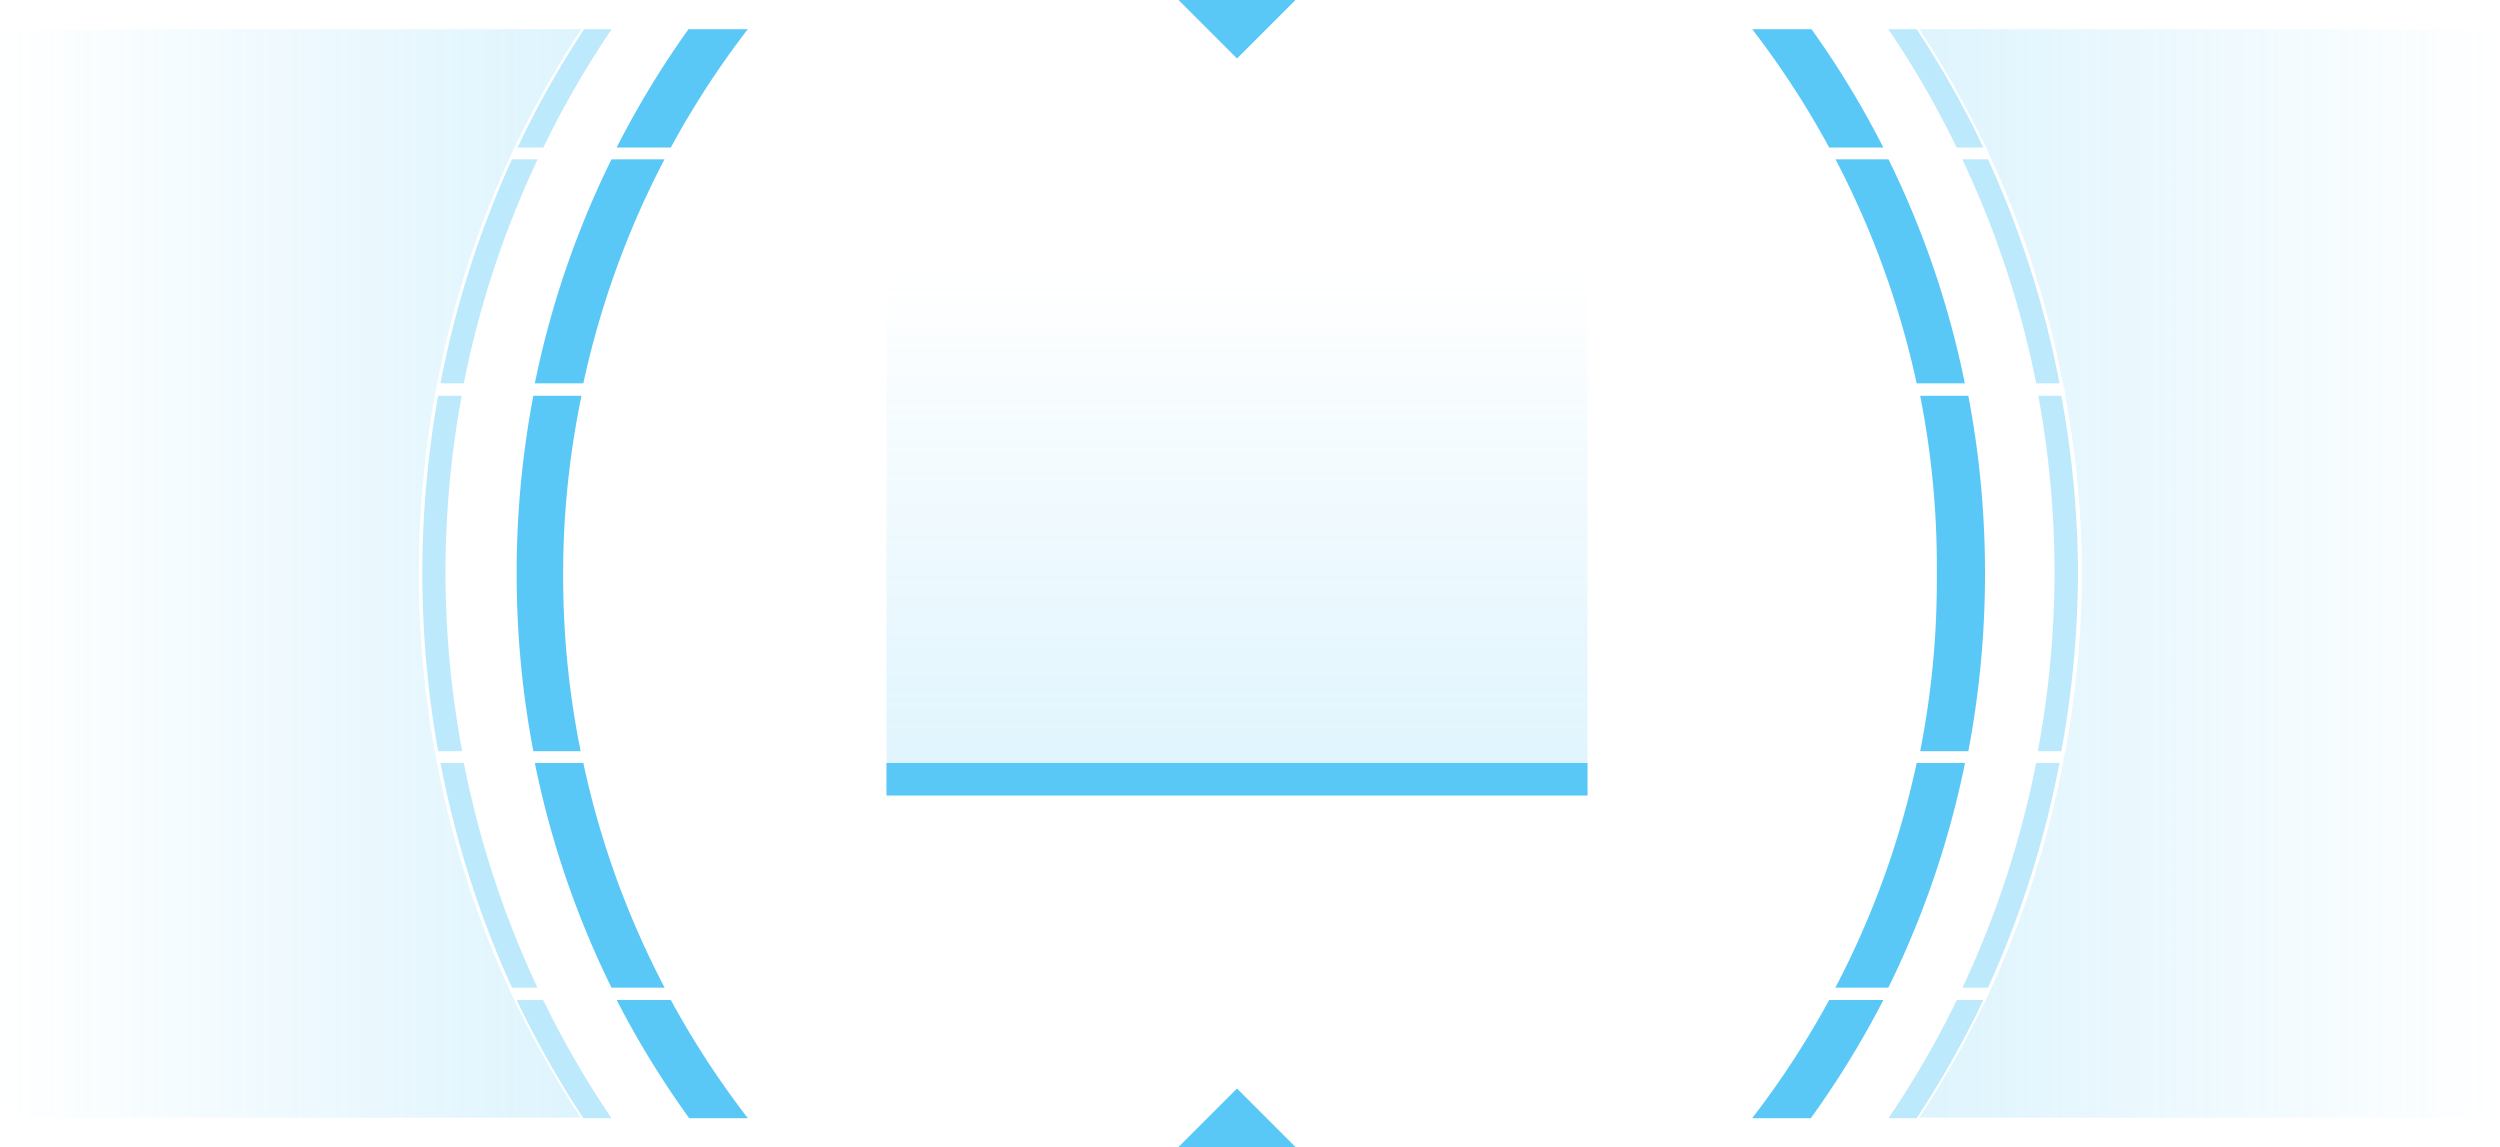 <svg xmlns="http://www.w3.org/2000/svg" xmlns:xlink="http://www.w3.org/1999/xlink" viewBox="0 0 150 68.82"><defs><style>.cls-1{fill:#5ac8f7;}.cls-2{opacity:0.4;}.cls-3{fill:url(#未命名的渐变_3);}.cls-4{fill:url(#未命名的渐变_3-2);}.cls-5{fill:url(#未命名的渐变_4);}</style><linearGradient id="未命名的渐变_3" y1="34.41" x2="34.84" y2="34.41" gradientUnits="userSpaceOnUse"><stop offset="0" stop-color="#5ac8f7" stop-opacity="0"/><stop offset="1" stop-color="#5ac8f7" stop-opacity="0.2"/></linearGradient><linearGradient id="未命名的渐变_3-2" x1="-3290.12" y1="34.41" x2="-3255.28" y2="34.41" gradientTransform="matrix(-1, 0, 0, 1, -3140.12, 0)" xlink:href="#未命名的渐变_3"/><linearGradient id="未命名的渐变_4" x1="74.22" y1="47.73" x2="74.22" y2="16.3" gradientUnits="userSpaceOnUse"><stop offset="0" stop-color="#5ac8f7" stop-opacity="0.2"/><stop offset="1" stop-color="#5ac8f7" stop-opacity="0"/></linearGradient></defs><title>速度仪表</title><g id="图层_2" data-name="图层 2"><g id="组件"><g id="速度仪表"><path class="cls-1" d="M35,45.78a52.79,52.79,0,0,0,4.88,13.48H36.69a55.48,55.48,0,0,1-4.6-13.48Z"/><path class="cls-1" d="M33.79,34.05c0,.12,0,.23,0,.35s0,.24,0,.36a52.72,52.72,0,0,0,1.05,10.31H32a56.92,56.92,0,0,1-1-10.31v-.71a56.72,56.72,0,0,1,1-10.3h2.89A52.54,52.54,0,0,0,33.79,34.05Z"/><path class="cls-1" d="M36.69,9.56h3.18A53.34,53.34,0,0,0,35,23H32.09A55.33,55.33,0,0,1,36.69,9.56Z"/><path class="cls-1" d="M44.87,1.75a53.26,53.26,0,0,0-4.62,7.1H37a55.5,55.5,0,0,1,4.31-7.1Z"/><path class="cls-1" d="M40.25,60a53.16,53.16,0,0,0,4.62,7.09H41.35A55.39,55.39,0,0,1,37,60Z"/><g class="cls-2"><path class="cls-1" d="M27.83,45.78a58.34,58.34,0,0,0,4.42,13.48H30.72a59.4,59.4,0,0,1-4.29-13.48Z"/><path class="cls-1" d="M26.73,34.05v.71a58.76,58.76,0,0,0,1,10.31H26.29a60.55,60.55,0,0,1-.95-10.31v-.71a60.34,60.34,0,0,1,.95-10.3H27.7A58.64,58.64,0,0,0,26.73,34.05Z"/><path class="cls-1" d="M30.72,9.56h1.54A57.58,57.58,0,0,0,27.83,23h-1.4A59.08,59.08,0,0,1,30.72,9.56Z"/><path class="cls-1" d="M36.7,1.75a57.07,57.07,0,0,0-4.1,7.1H31.05a58.39,58.39,0,0,1,4-7.1Z"/><path class="cls-1" d="M32.59,60a57,57,0,0,0,4.1,7.09H35a59,59,0,0,1-4-7.09Z"/></g><path class="cls-3" d="M0,67.06H34.84a59,59,0,0,1-4-7.09l-.33-.71a59.4,59.4,0,0,1-4.29-13.48c-.05-.24-.09-.48-.14-.71a60.55,60.55,0,0,1-.95-10.31v-.71a60.34,60.34,0,0,1,.95-10.3c.05-.24.09-.48.14-.71A59.08,59.08,0,0,1,30.54,9.56l.33-.71a61.22,61.22,0,0,1,4-7.1H0Z"/><path class="cls-1" d="M115,45.78a52.79,52.79,0,0,1-4.88,13.48h3.18a55.48,55.48,0,0,0,4.6-13.48Z"/><path class="cls-1" d="M116.21,34.05c0,.12,0,.23,0,.35s0,.24,0,.36a52.72,52.72,0,0,1-1,10.31h2.89a56.92,56.92,0,0,0,1-10.31v-.71a56.72,56.72,0,0,0-1-10.3h-2.89A52.54,52.54,0,0,1,116.21,34.05Z"/><path class="cls-1" d="M113.31,9.56h-3.18A53.34,53.34,0,0,1,115,23h2.89A55.33,55.33,0,0,0,113.31,9.56Z"/><path class="cls-1" d="M105.13,1.75a53.26,53.26,0,0,1,4.62,7.1H113a55.5,55.5,0,0,0-4.31-7.1Z"/><path class="cls-1" d="M109.75,60a53.16,53.16,0,0,1-4.62,7.09h3.52A55.39,55.39,0,0,0,113,60Z"/><g class="cls-2"><path class="cls-1" d="M122.17,45.78a58.34,58.34,0,0,1-4.42,13.48h1.53a59.4,59.4,0,0,0,4.29-13.48Z"/><path class="cls-1" d="M123.27,34.05v.71a58.76,58.76,0,0,1-1,10.31h1.41a60.55,60.55,0,0,0,1-10.31v-.71a60.34,60.34,0,0,0-1-10.3H122.3A58.64,58.64,0,0,1,123.27,34.05Z"/><path class="cls-1" d="M119.28,9.56h-1.54A57.58,57.58,0,0,1,122.17,23h1.4A59.08,59.08,0,0,0,119.28,9.56Z"/><path class="cls-1" d="M113.3,1.75a57.07,57.07,0,0,1,4.1,7.1H119a58.39,58.39,0,0,0-4-7.1Z"/><path class="cls-1" d="M117.41,60a57,57,0,0,1-4.1,7.09H115A59,59,0,0,0,119,60Z"/></g><path class="cls-4" d="M150,67.06H115.16a59,59,0,0,0,4-7.09l.33-.71a59.4,59.4,0,0,0,4.29-13.48c0-.24.09-.48.14-.71a60.55,60.55,0,0,0,1-10.31v-.71a60.34,60.34,0,0,0-1-10.3c0-.24-.09-.48-.14-.71a59.08,59.08,0,0,0-4.29-13.48l-.33-.71a61.22,61.22,0,0,0-4-7.1H150Z"/><rect class="cls-5" x="53.19" y="16.3" width="42.06" height="31.43"/><rect class="cls-1" x="53.19" y="45.78" width="42.06" height="1.95"/><polygon class="cls-1" points="70.71 68.82 74.22 65.31 77.73 68.82 70.71 68.82"/><polygon class="cls-1" points="70.71 0 74.22 3.51 77.73 0 70.71 0"/></g></g></g></svg>